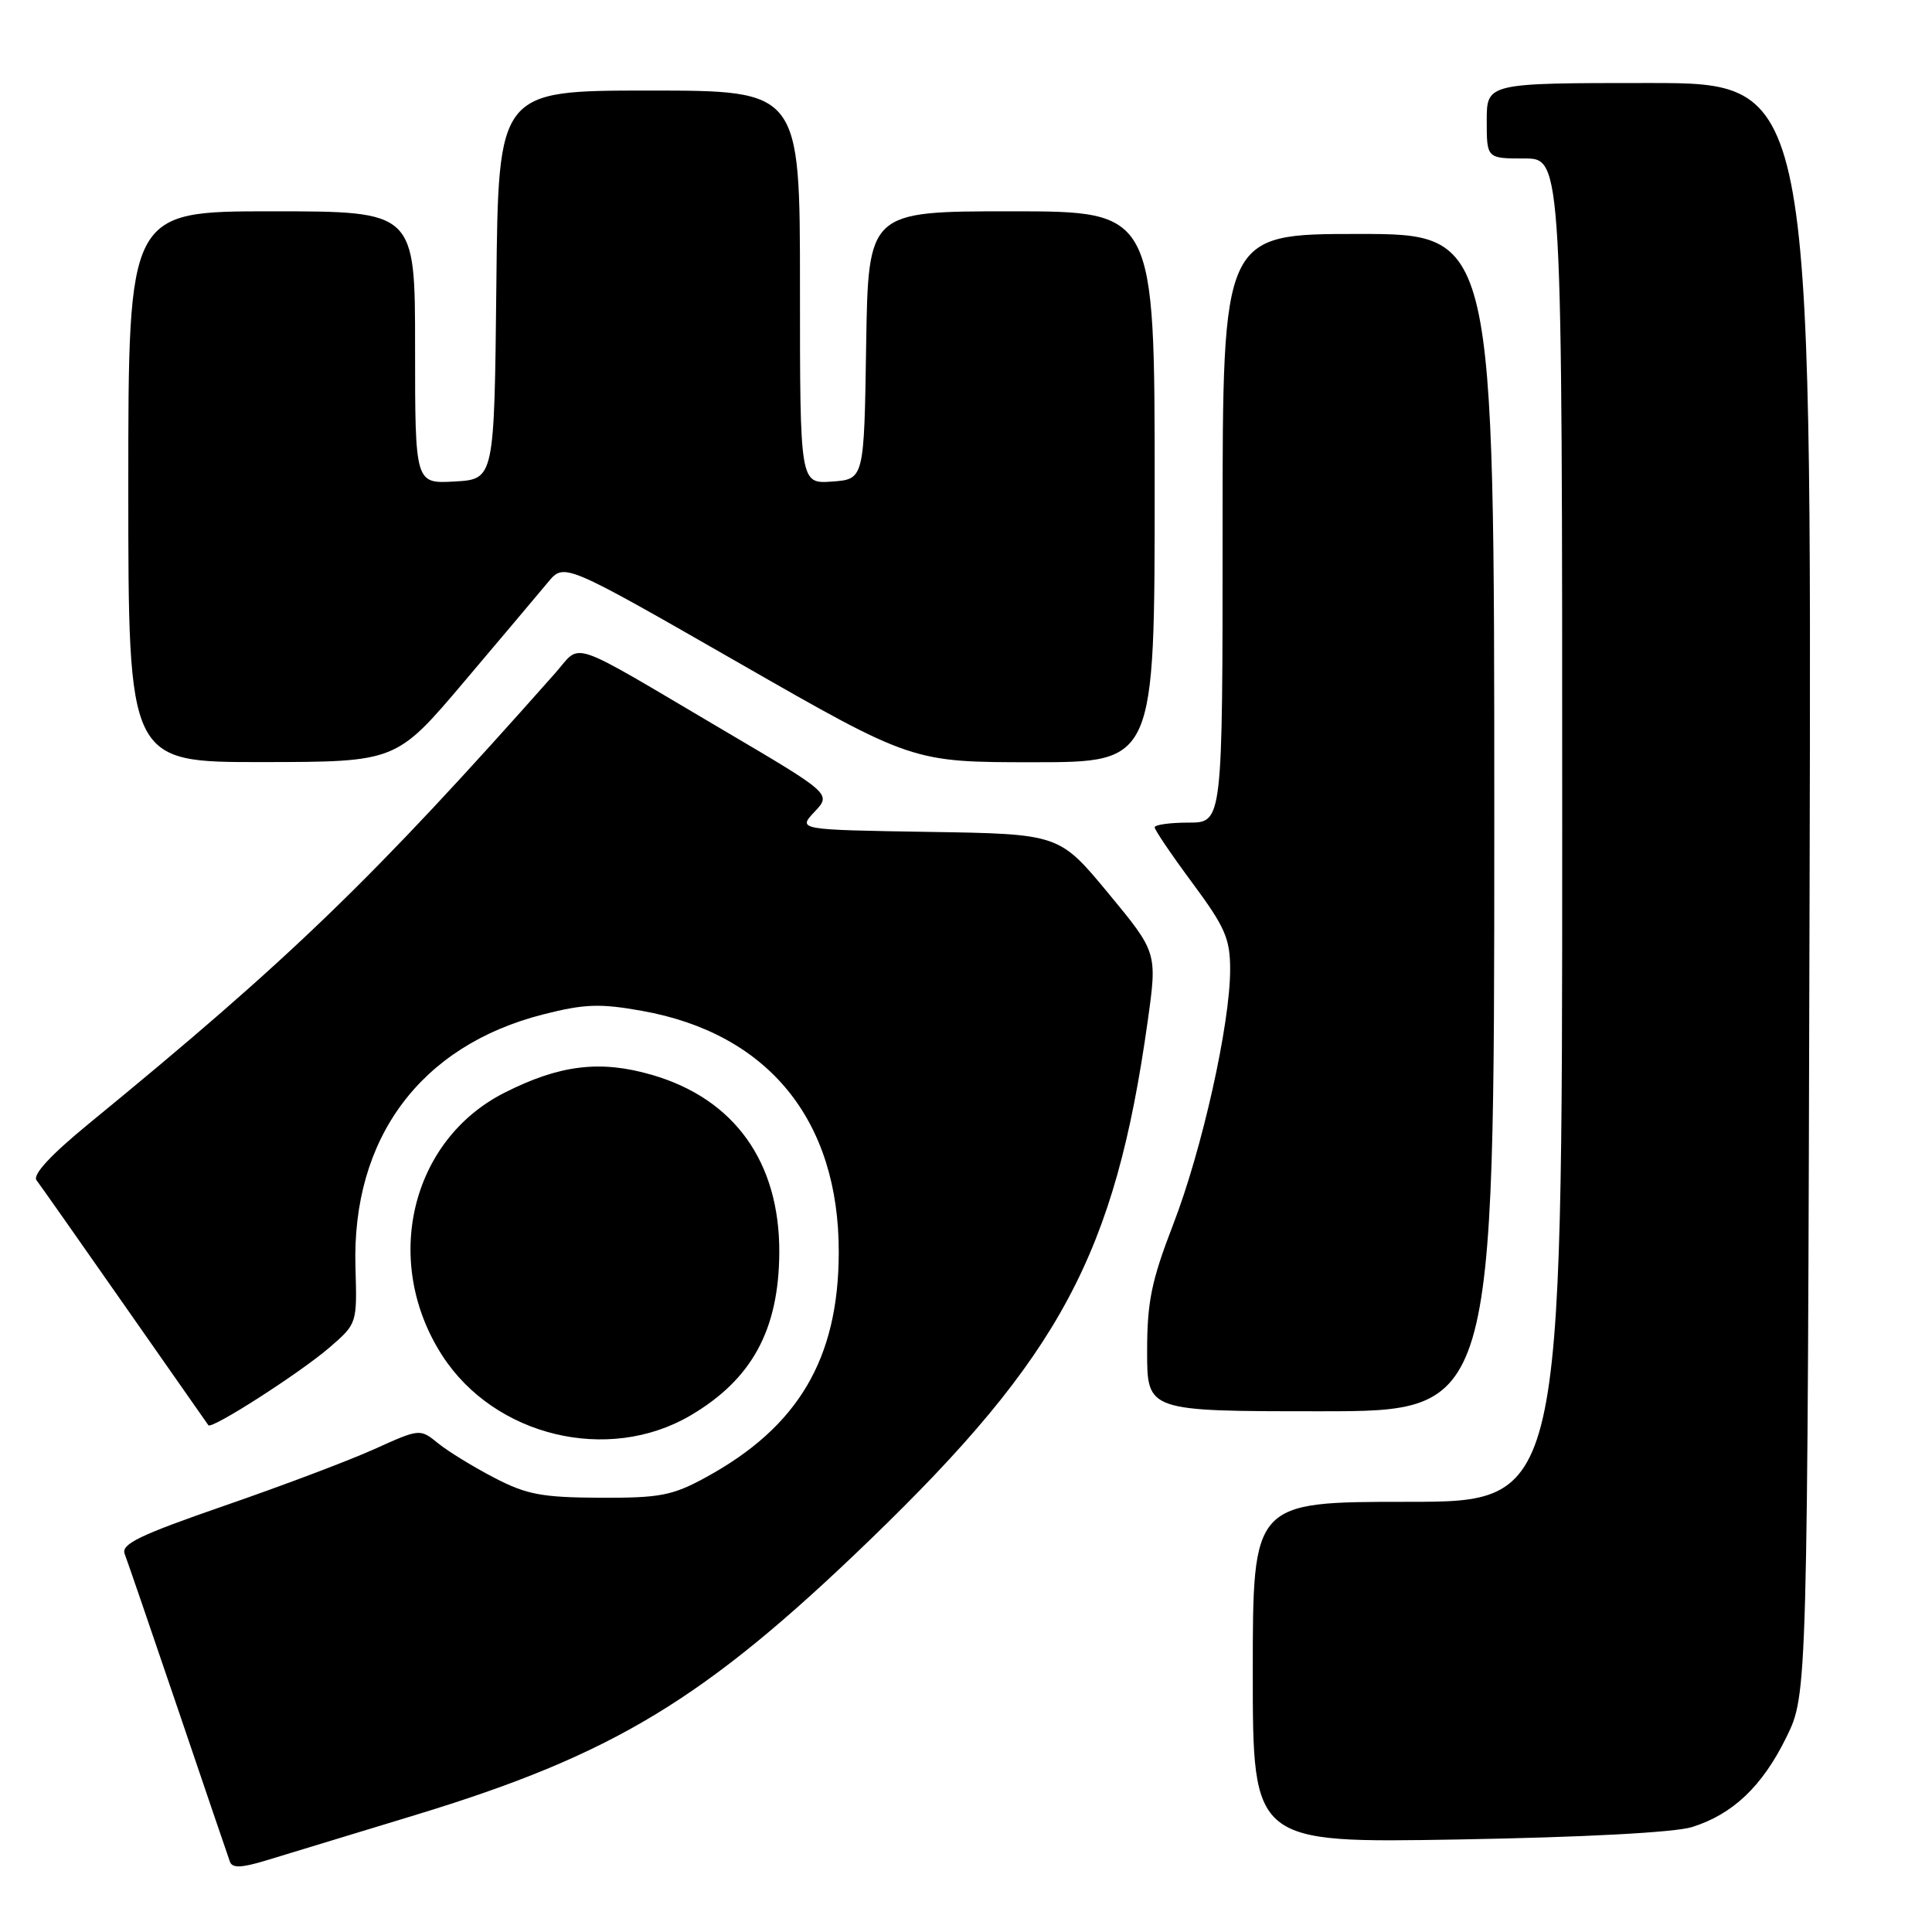 <?xml version="1.0" encoding="UTF-8" standalone="no"?>
<!DOCTYPE svg PUBLIC "-//W3C//DTD SVG 1.1//EN" "http://www.w3.org/Graphics/SVG/1.1/DTD/svg11.dtd" >
<svg xmlns="http://www.w3.org/2000/svg" xmlns:xlink="http://www.w3.org/1999/xlink" version="1.1" viewBox="0 0 256 256">
 <g >
 <path fill="currentColor"
d=" M 55.00 240.51 C 81.30 232.50 93.35 225.21 115.25 204.06 C 140.50 179.68 147.75 166.16 152.07 135.35 C 153.35 126.21 153.35 126.21 146.85 118.35 C 140.35 110.50 140.35 110.50 123.02 110.23 C 105.70 109.95 105.70 109.95 107.93 107.57 C 110.17 105.19 110.17 105.19 95.83 96.74 C 74.83 84.36 77.16 85.14 73.57 89.19 C 49.27 116.61 38.56 126.95 11.74 148.92 C 6.70 153.05 4.29 155.67 4.84 156.39 C 5.31 157.00 10.56 164.47 16.52 173.00 C 22.48 181.53 27.47 188.66 27.61 188.85 C 28.04 189.44 39.75 181.92 43.65 178.56 C 47.32 175.39 47.32 175.38 47.10 167.90 C 46.60 150.81 55.72 138.54 71.99 134.41 C 77.46 133.02 79.49 132.95 85.05 133.94 C 101.81 136.93 111.18 148.44 111.14 165.97 C 111.11 180.06 105.76 189.09 93.50 195.77 C 89.08 198.18 87.45 198.49 79.50 198.46 C 71.80 198.42 69.77 198.04 65.49 195.81 C 62.74 194.38 59.39 192.33 58.06 191.25 C 55.64 189.29 55.64 189.29 49.57 192.03 C 46.23 193.54 37.29 196.91 29.70 199.53 C 18.49 203.41 16.02 204.60 16.52 205.90 C 16.86 206.78 20.04 216.05 23.59 226.50 C 27.13 236.95 30.23 246.03 30.46 246.67 C 30.77 247.55 31.94 247.52 35.19 246.54 C 37.56 245.82 46.47 243.11 55.00 240.51 Z  M 224.22 242.09 C 229.62 240.39 233.52 236.68 236.70 230.20 C 239.50 224.50 239.50 224.50 239.78 117.75 C 240.05 11.00 240.05 11.00 218.53 11.00 C 197.00 11.00 197.00 11.00 197.00 16.00 C 197.00 21.00 197.00 21.00 202.00 21.00 C 207.00 21.00 207.00 21.00 207.00 110.00 C 207.00 199.00 207.00 199.00 186.50 199.00 C 166.00 199.00 166.00 199.00 166.00 221.61 C 166.00 244.21 166.00 244.21 193.25 243.74 C 209.89 243.45 221.95 242.81 224.22 242.09 Z  M 91.47 187.57 C 99.62 182.79 103.20 176.24 103.26 165.98 C 103.32 153.99 97.32 145.60 86.40 142.43 C 79.54 140.43 74.15 141.09 66.83 144.80 C 54.38 151.11 50.58 167.24 58.63 179.66 C 65.55 190.33 80.58 193.95 91.47 187.57 Z  M 198.00 109.00 C 198.00 31.00 198.00 31.00 180.00 31.00 C 162.00 31.00 162.00 31.00 162.00 70.00 C 162.00 109.00 162.00 109.00 157.50 109.00 C 155.03 109.00 153.00 109.28 153.00 109.63 C 153.00 109.97 155.25 113.29 158.00 117.00 C 162.34 122.86 163.00 124.37 163.00 128.47 C 163.00 135.70 159.28 152.36 155.44 162.28 C 152.56 169.75 152.00 172.49 152.00 179.10 C 152.00 187.00 152.00 187.00 175.00 187.00 C 198.00 187.00 198.00 187.00 198.00 109.00 Z  M 61.50 90.33 C 66.45 84.48 71.46 78.54 72.63 77.13 C 74.76 74.57 74.76 74.57 97.82 87.79 C 120.87 101.00 120.87 101.00 136.93 101.00 C 153.00 101.00 153.00 101.00 153.00 64.50 C 153.00 28.00 153.00 28.00 134.02 28.00 C 115.05 28.00 115.05 28.00 114.77 45.75 C 114.50 63.50 114.50 63.50 110.25 63.81 C 106.00 64.11 106.00 64.11 106.00 38.06 C 106.00 12.00 106.00 12.00 86.02 12.00 C 66.03 12.00 66.03 12.00 65.77 37.75 C 65.50 63.50 65.50 63.50 60.25 63.80 C 55.00 64.10 55.00 64.10 55.00 46.05 C 55.00 28.00 55.00 28.00 36.00 28.00 C 17.00 28.00 17.00 28.00 17.00 64.50 C 17.00 101.00 17.00 101.00 34.75 100.98 C 52.50 100.96 52.50 100.96 61.50 90.33 Z "/>
</g>
</svg>